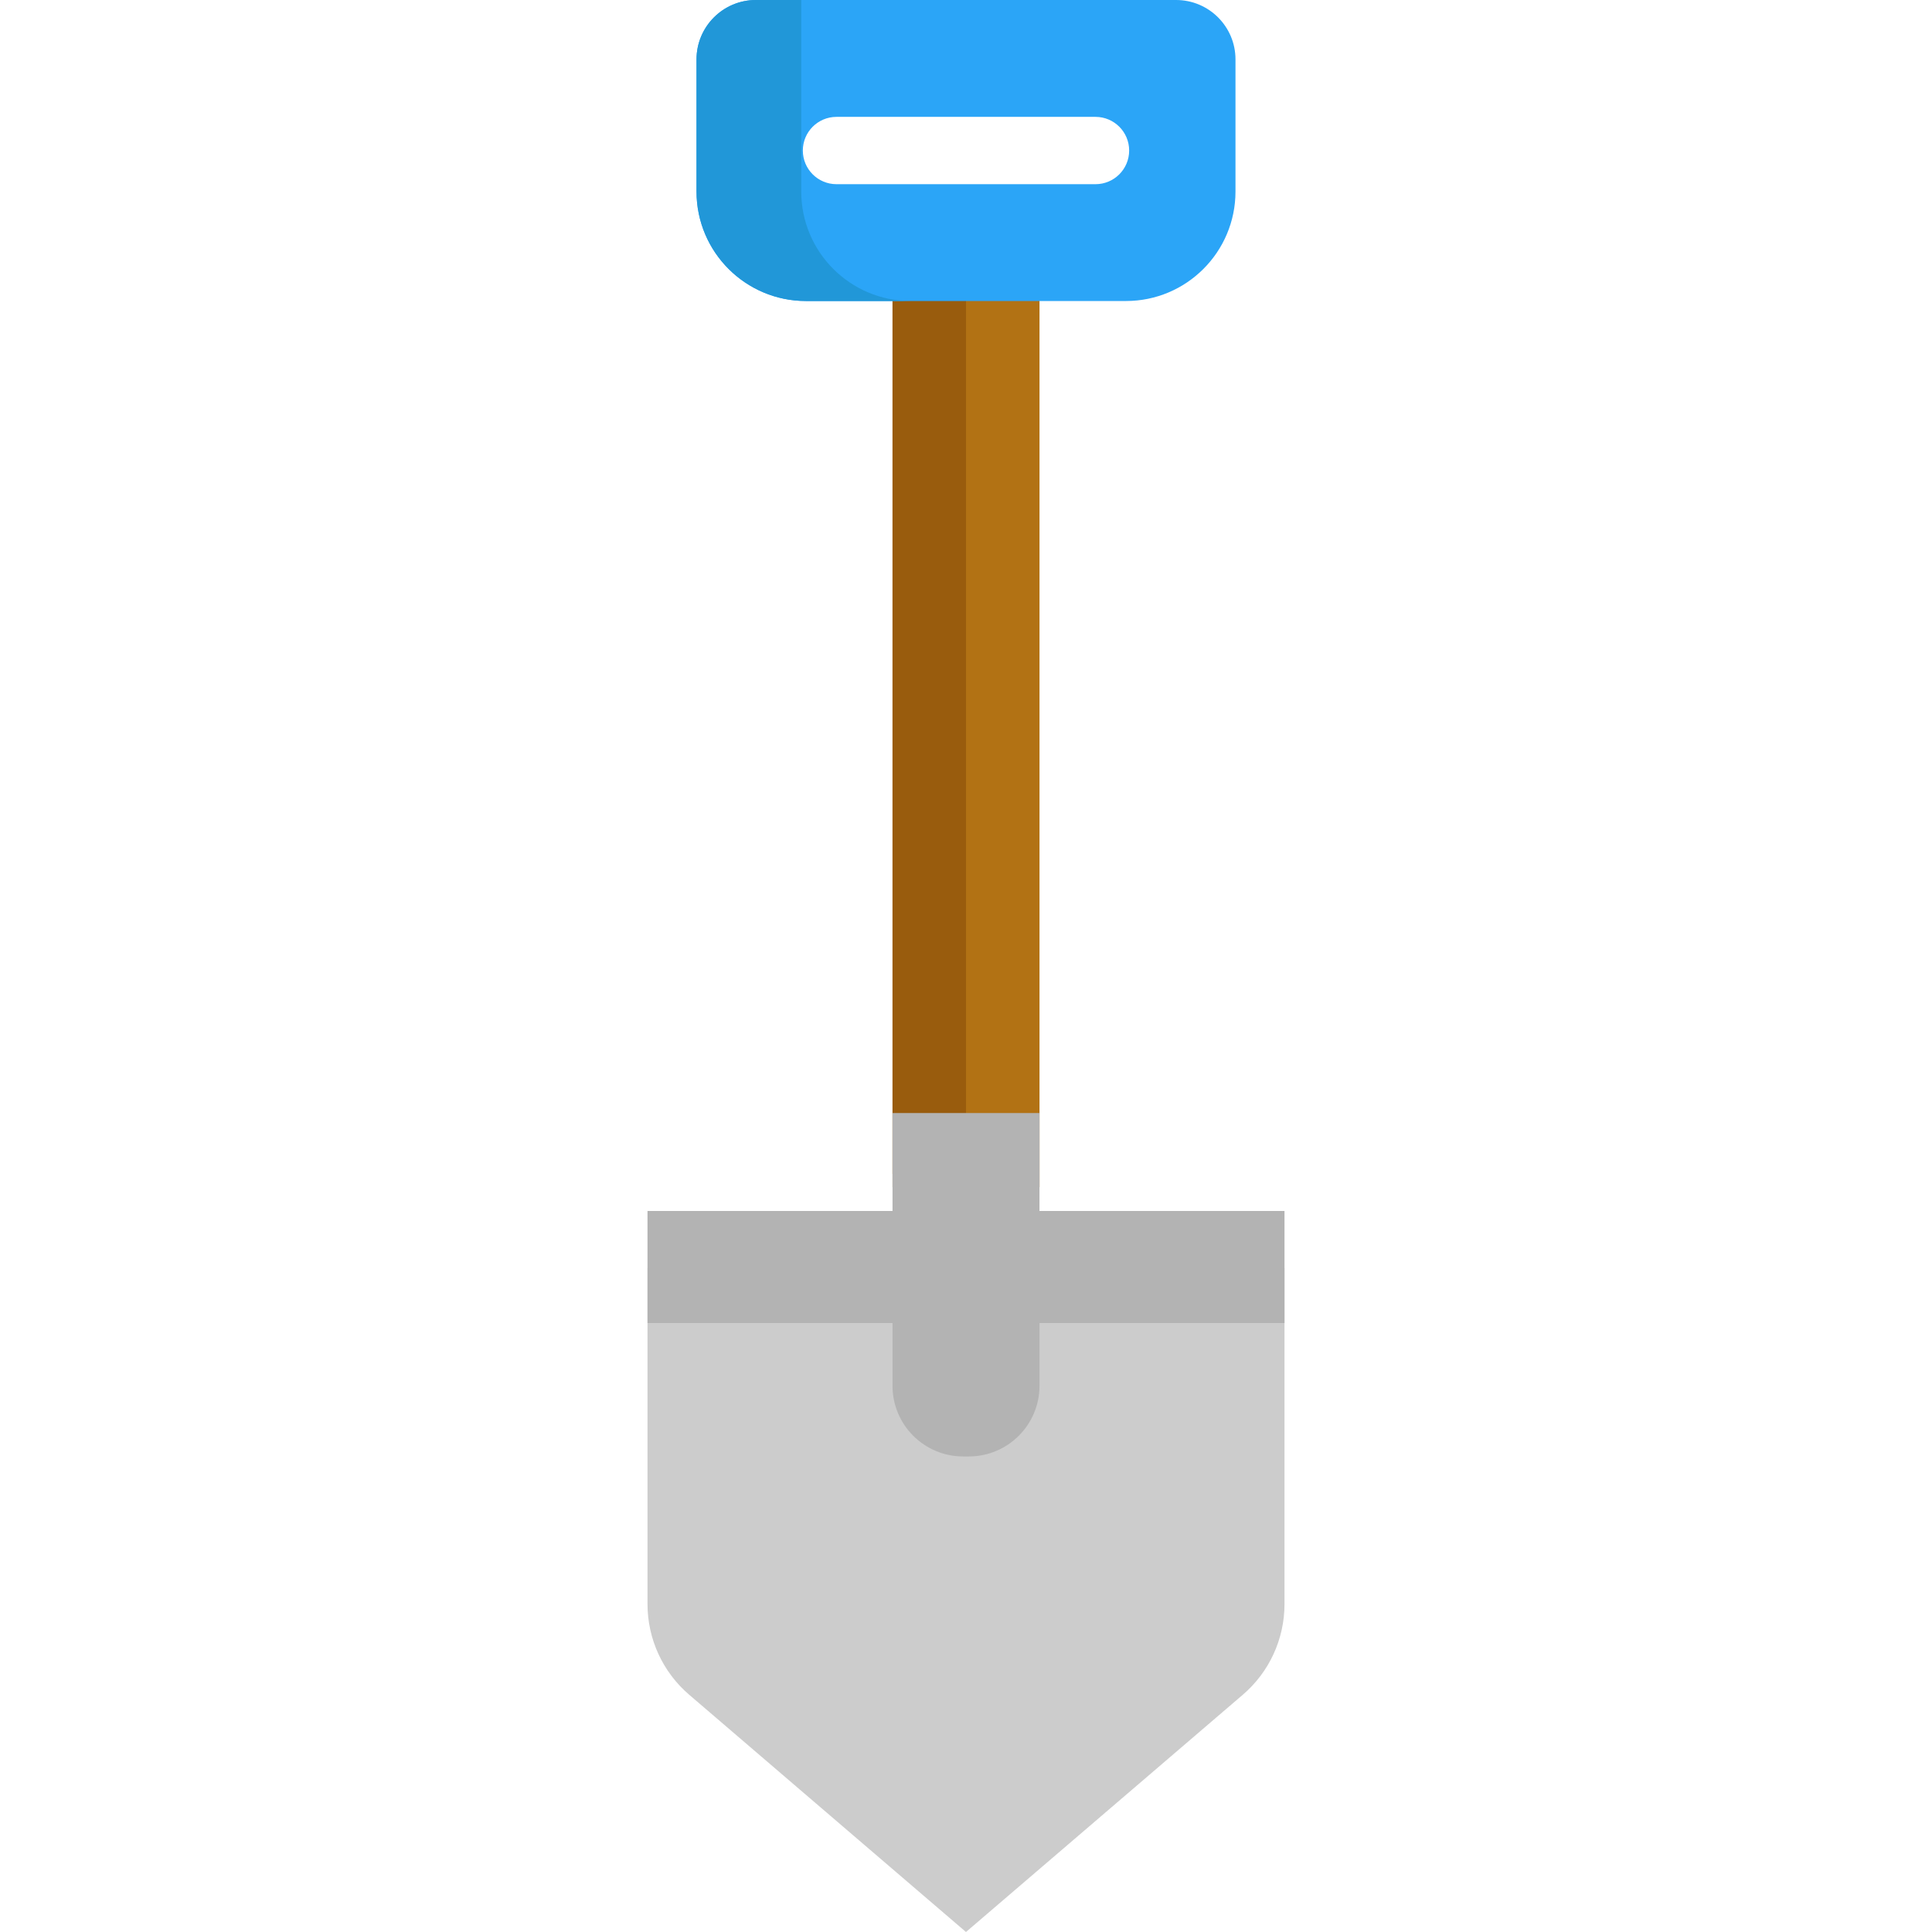 <?xml version="1.0" encoding="iso-8859-1"?>
<!-- Uploaded to: SVG Repo, www.svgrepo.com, Generator: SVG Repo Mixer Tools -->
<svg version="1.1" id="Layer_1" xmlns="http://www.w3.org/2000/svg" xmlns:xlink="http://www.w3.org/1999/xlink" 
	 viewBox="0 0 512 512" xml:space="preserve">
<rect x="236.53" y="60.135" style="fill:#B27214;" width="38.952" height="254.466"/>
<rect x="236.53" y="63.643" style="fill:#995C0D;" width="19.482" height="247.448"/>
<path style="fill:#CCCCCC;" d="M340.404,336.009v89.108c0,9.23-4.032,17.995-11.037,24.001L255.994,512l-73.36-62.882
	c-7.005-6.006-11.037-14.772-11.037-24.001v-89.108H340.404z"/>
<path style="fill:#2BA5F7;" d="M184.584,15.743V50.75c0,16.028,12.993,29.021,29.021,29.021h22.919h38.952h22.919
	c16.028,0,29.021-12.993,29.021-29.021V15.743C327.416,7.048,320.367,0,311.673,0H200.327C191.632,0,184.584,7.048,184.584,15.743z
	 M290.319,48.812h-68.639c-4.926,0-8.92-3.994-8.92-8.92s3.994-8.92,8.92-8.92h68.639c4.926,0,8.92,3.994,8.92,8.92
	S295.246,48.812,290.319,48.812z"/>
<path style="fill:#2197D8;" d="M212.336,50.75V0h-12.01c-8.694,0-15.742,7.048-15.742,15.743V50.75
	c0,16.028,12.993,29.021,29.021,29.021h22.919h4.832C225.324,79.771,212.336,66.783,212.336,50.75z"/>
<path style="fill:#B3B3B3;" d="M275.476,320.928v-25.964h-38.952v25.964h-64.928v29.687h64.928v16.627
	c0,10.348,8.385,18.733,18.733,18.733h1.487c10.348,0,18.733-8.385,18.733-18.733v-16.627h64.928v-29.687H275.476z"/>
</svg>